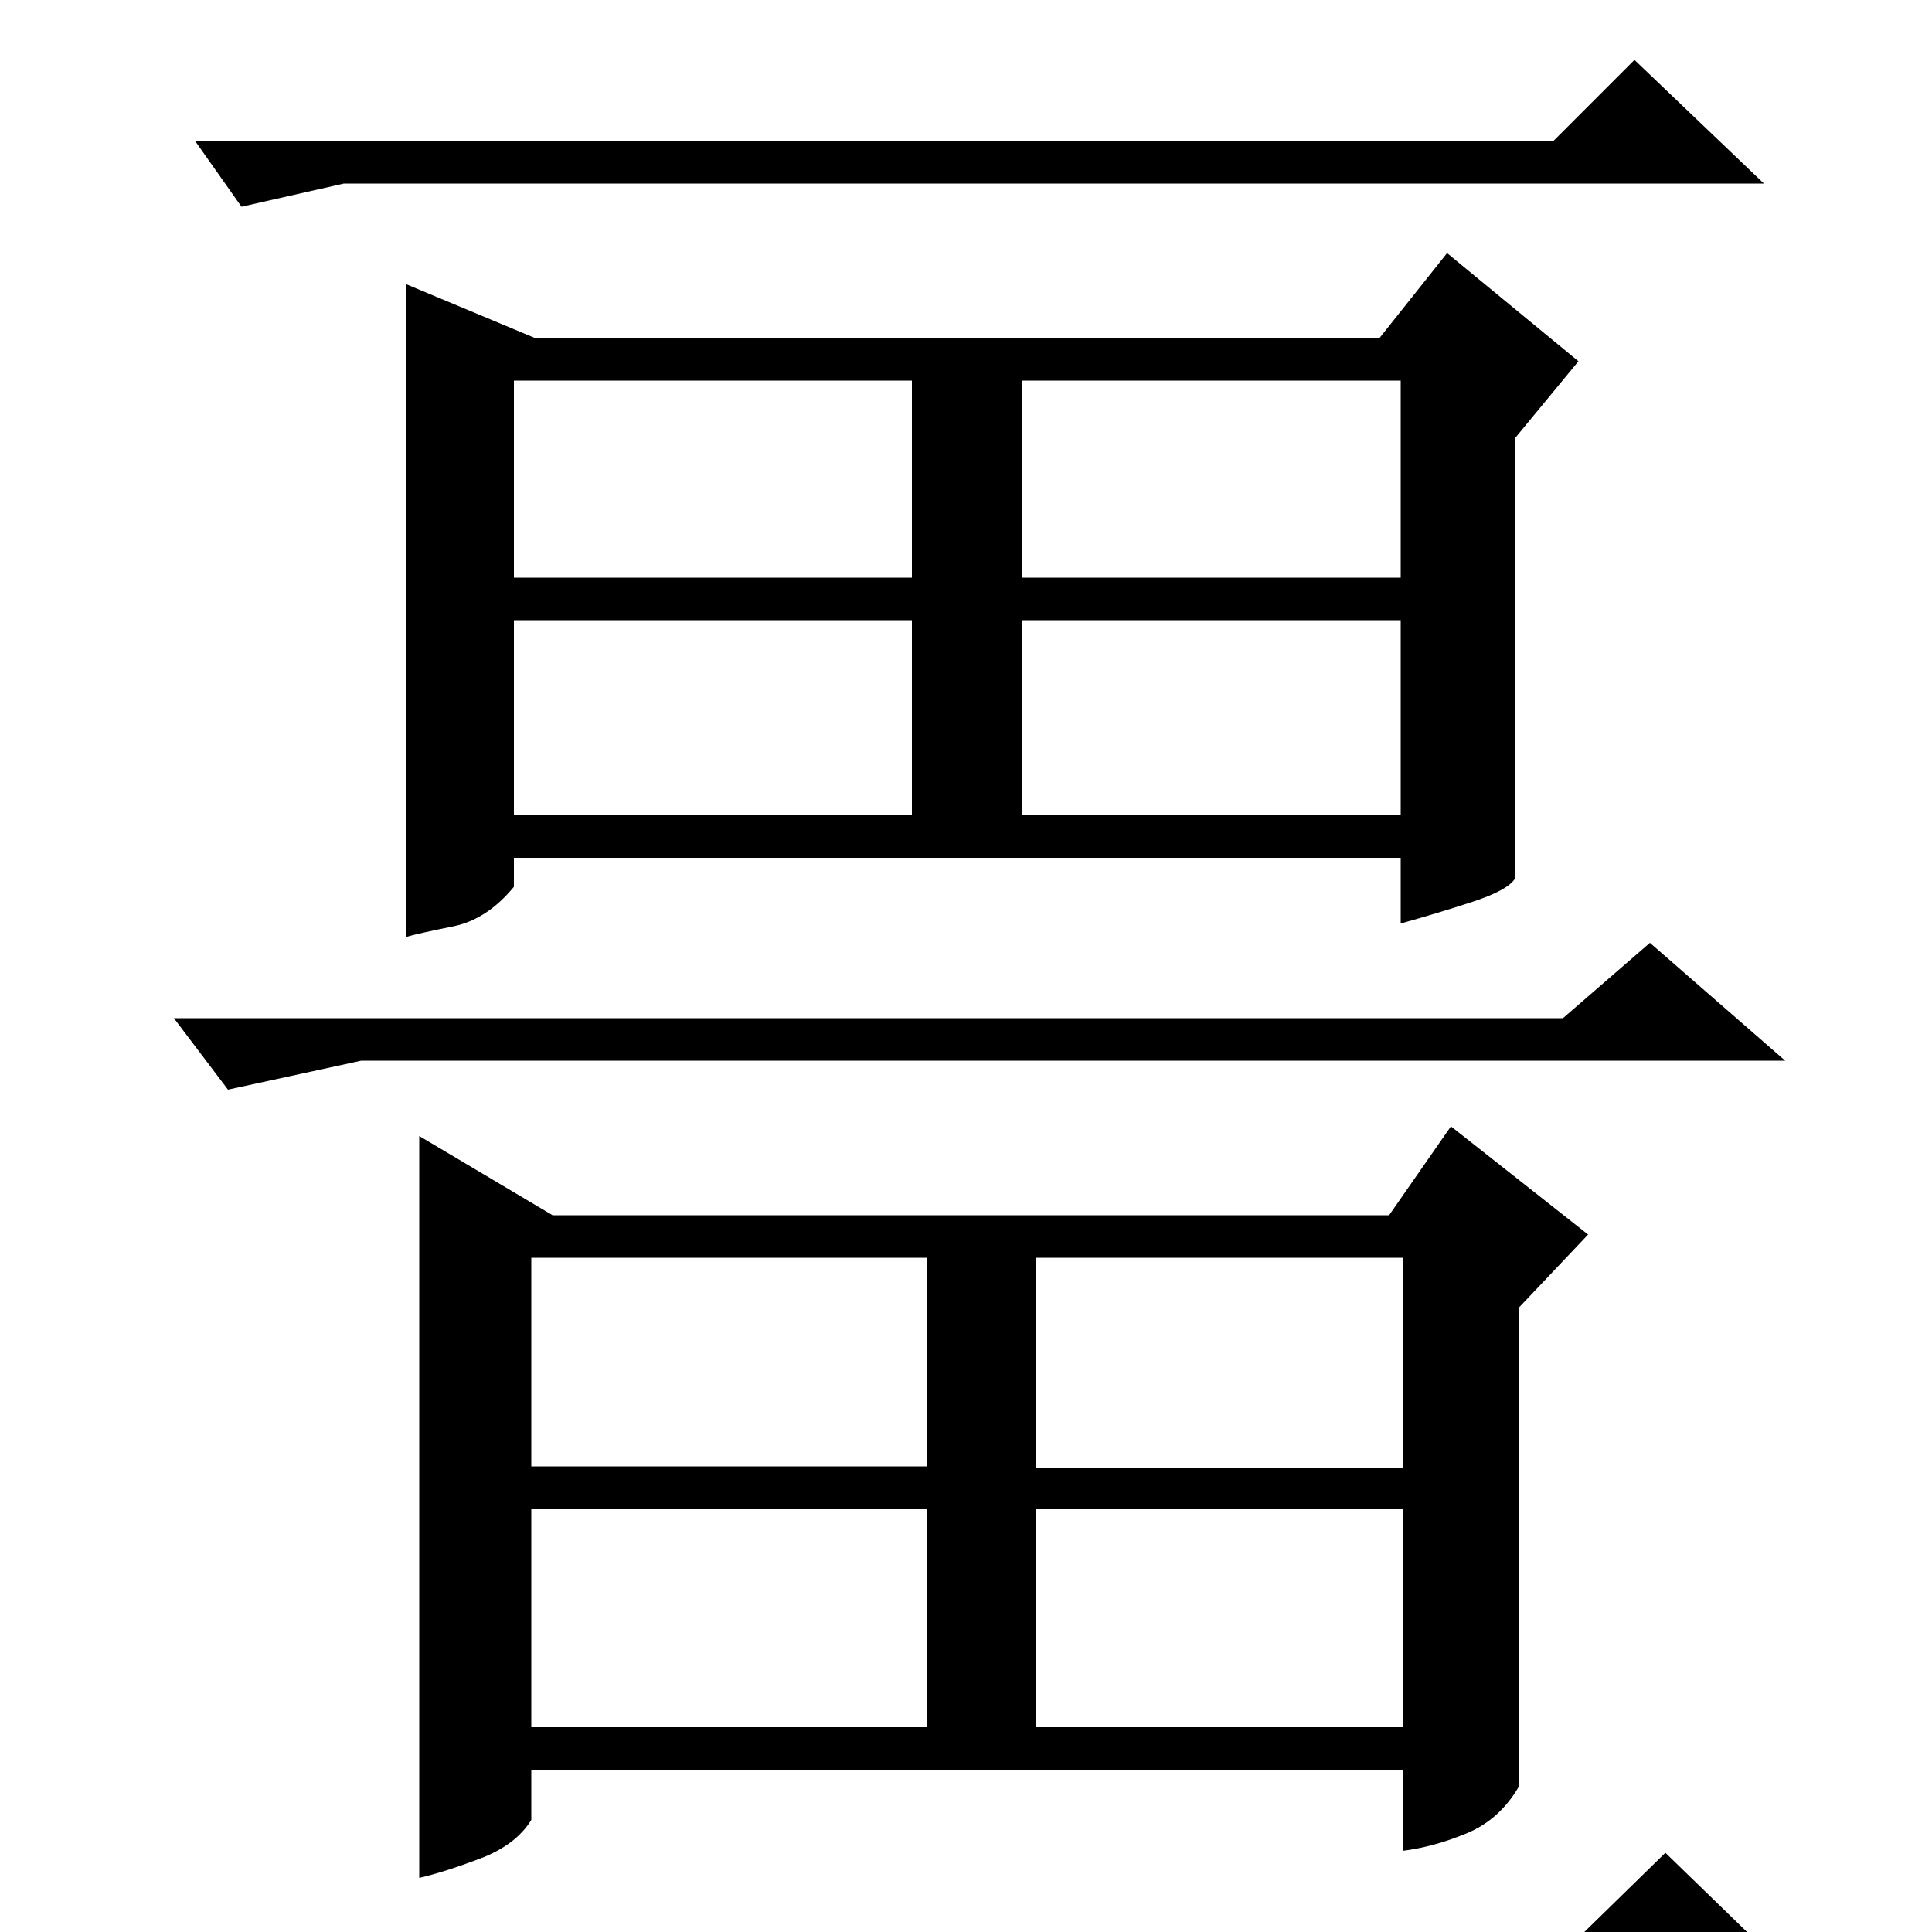 <?xml version="1.0" standalone="no"?>
<!DOCTYPE svg PUBLIC "-//W3C//DTD SVG 1.1//EN" "http://www.w3.org/Graphics/SVG/1.1/DTD/svg11.dtd" >
<svg xmlns="http://www.w3.org/2000/svg" xmlns:xlink="http://www.w3.org/1999/xlink" version="1.1" viewBox="0 -200 1000 1000">
  <g transform="matrix(1 0 0 -1 0 800)">
   <path fill="currentColor"
d="M719 371l32 46l71 -56l-36 -38v-248q-10 -17 -27 -24t-33 -9v42h-451v-26q-8 -13 -26.5 -20t-31.5 -10v384l69 -41h433zM784 545q-4 -6 -22.5 -12t-36.5 -11v34h-459v-15q-14 -17 -31.5 -20.5t-24.5 -5.5v338l67 -28h437l35 44l68 -56l-33 -40v-228zM862 41l67 -65h-769
l-57 -11l-22 33h737zM854 512l70 -61h-737l-69 -15l-28 37h719zM804 927l42 42l67 -64h-735l-53 -12l-24 34h703zM480 106v113h-205v-113h205zM480 349h-205v-108h205v108zM726 106v113h-190v-113h190zM726 240v109h-190v-109h190zM266 578h206v101h-206v-101zM266 701h206
v102h-206v-20v-82zM725 679h-196v-101h196v101zM725 803h-196v-102h196v102z" />
  </g>

</svg>
